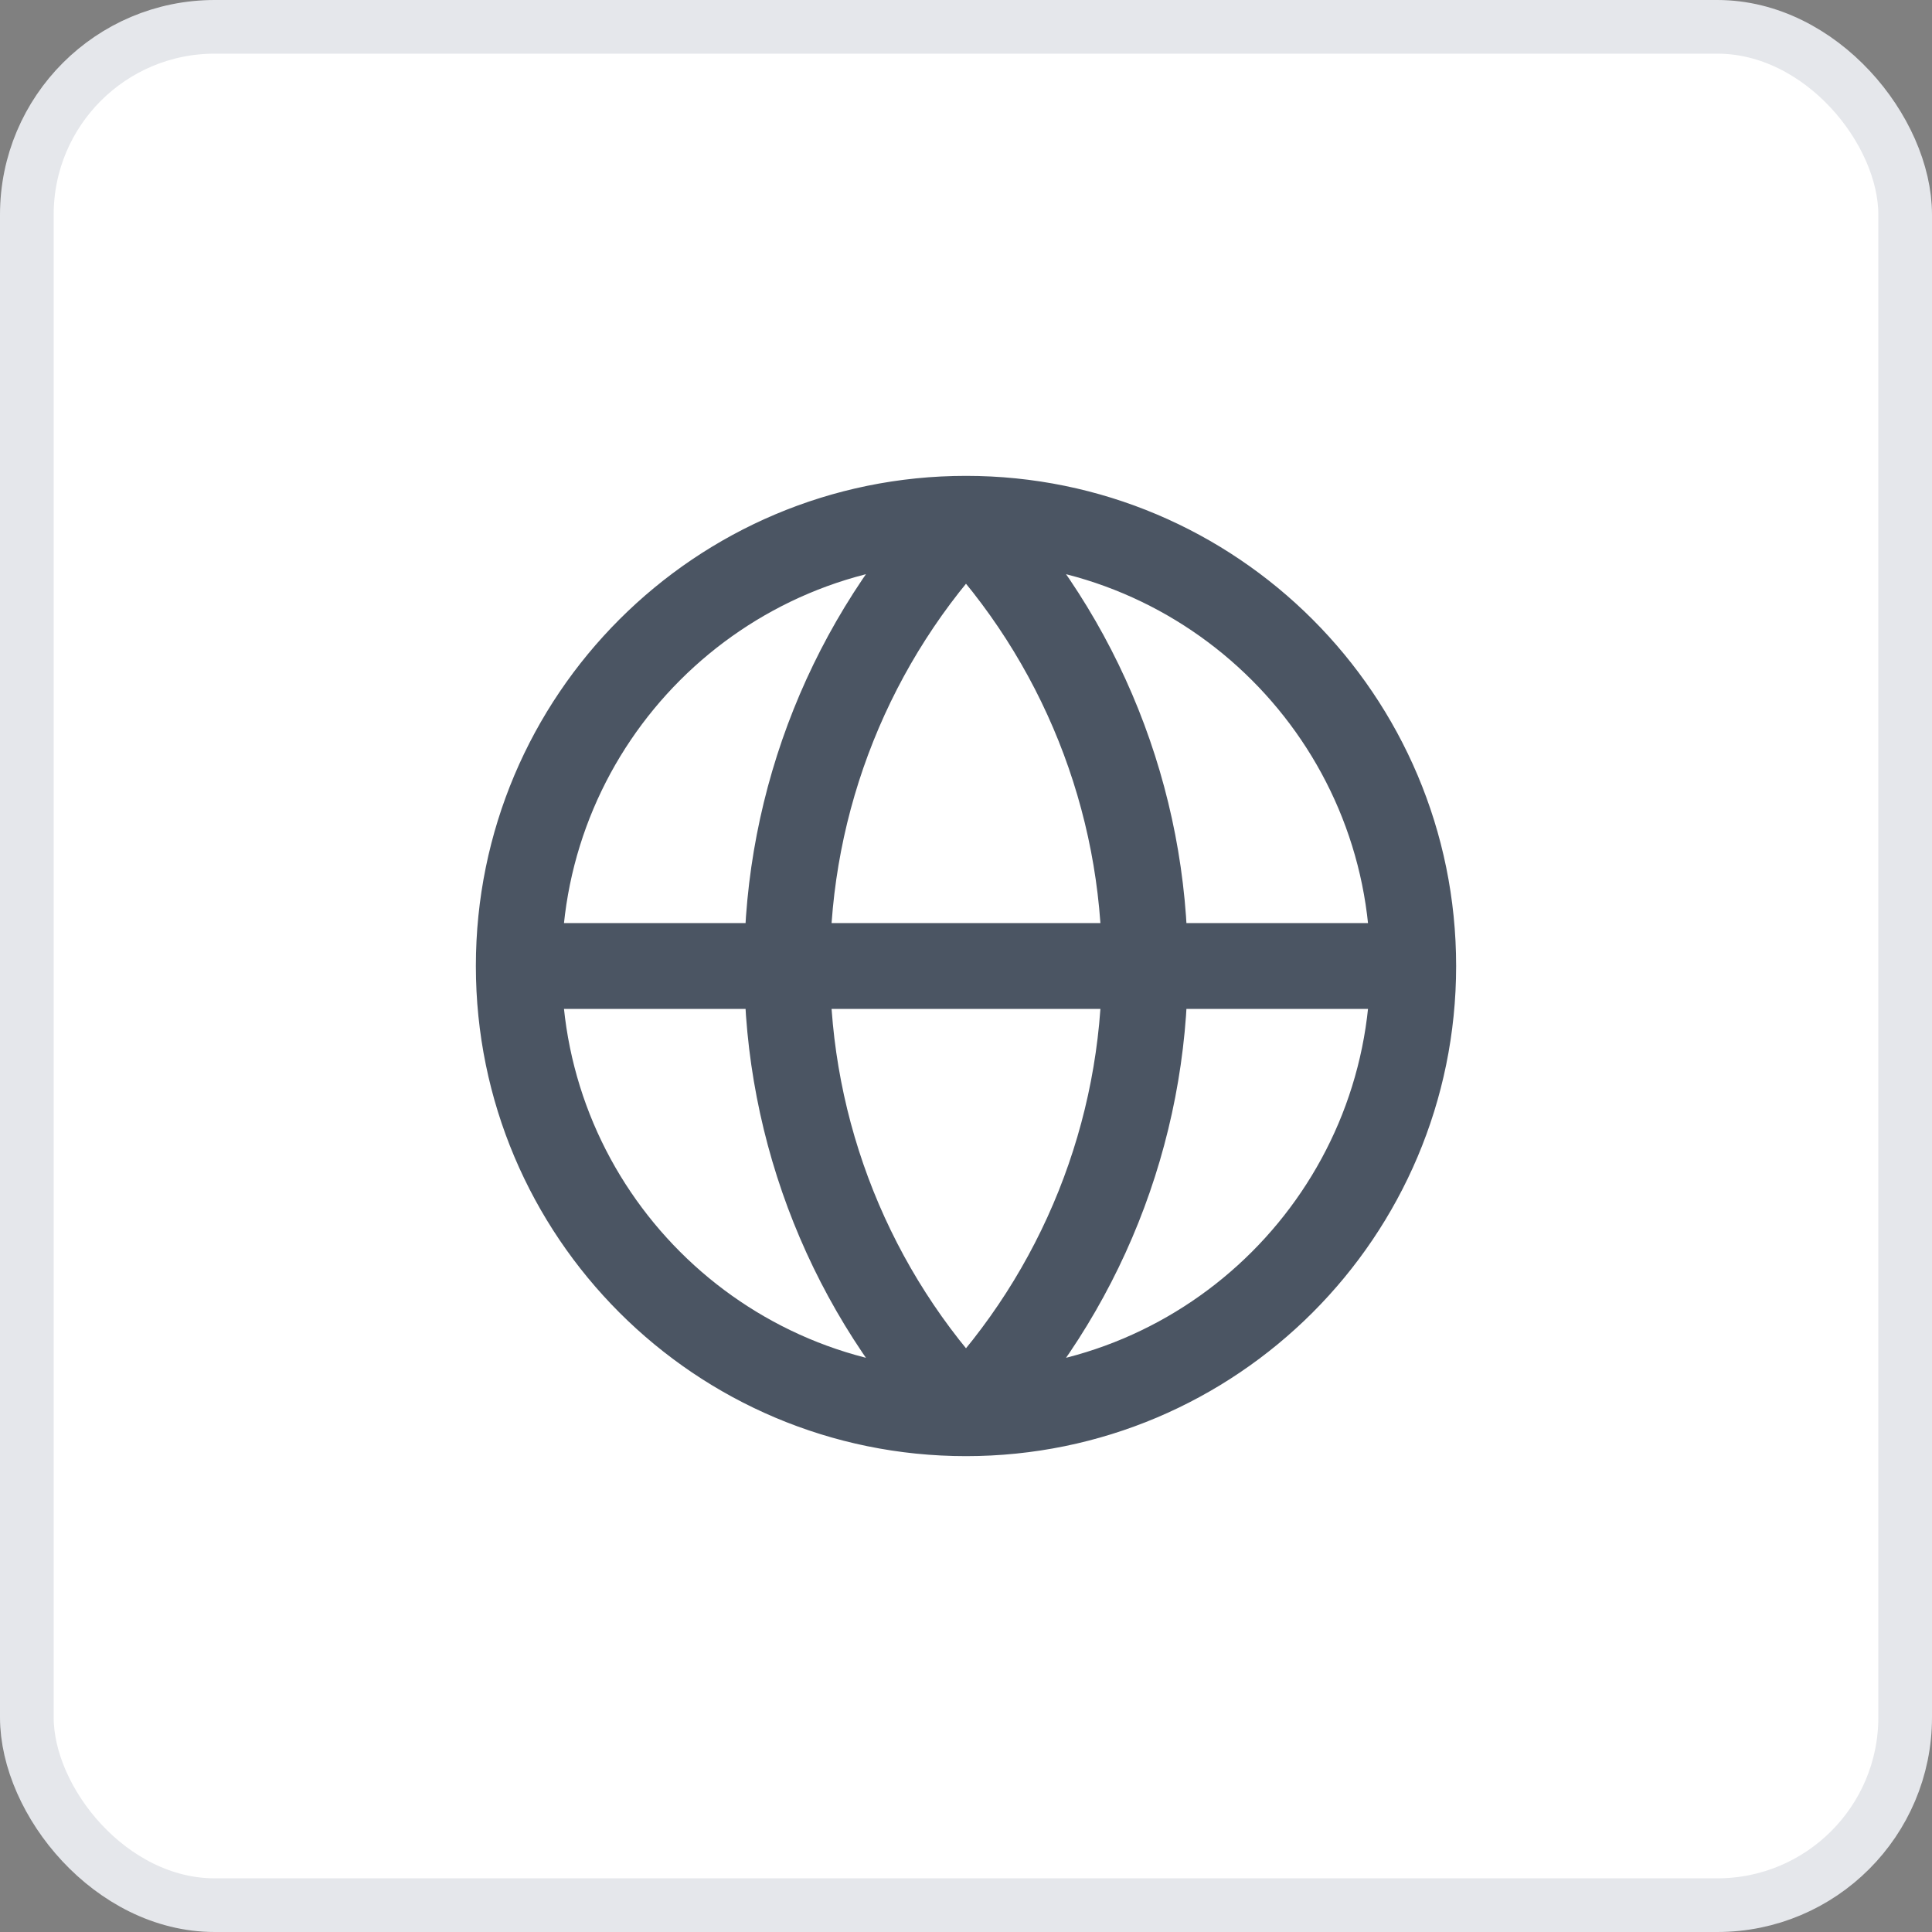 <svg width="36" height="36" viewBox="0 0 36 36" fill="none" xmlns="http://www.w3.org/2000/svg">
    <rect x="0" y="0" width="36" height="36" fill="#808080" stroke="none"/>
    <rect x="0.5" y="0.5" width="35" height="35" rx="3.5" fill="white" />
    <rect x="0.5" y="0.5" width="35" height="35" rx="3.5" stroke="#E5E7EB" />
    <path
        d="M26.333 18C26.333 22.602 22.602 26.333 18 26.333M26.333 18C26.333 13.398 22.602 9.667 18 9.667M26.333 18H9.667M18 26.333C13.398 26.333 9.667 22.602 9.667 18M18 26.333C15.86 24.087 14.667 21.103 14.667 18C14.667 14.897 15.86 11.914 18 9.667M18 26.333C20.14 24.087 21.333 21.103 21.333 18C21.333 14.897 20.14 11.914 18 9.667M9.667 18C9.667 13.398 13.398 9.667 18 9.667"
        stroke="#4B5563" stroke-width="1.6" stroke-linecap="round" stroke-linejoin="round" />
</svg>